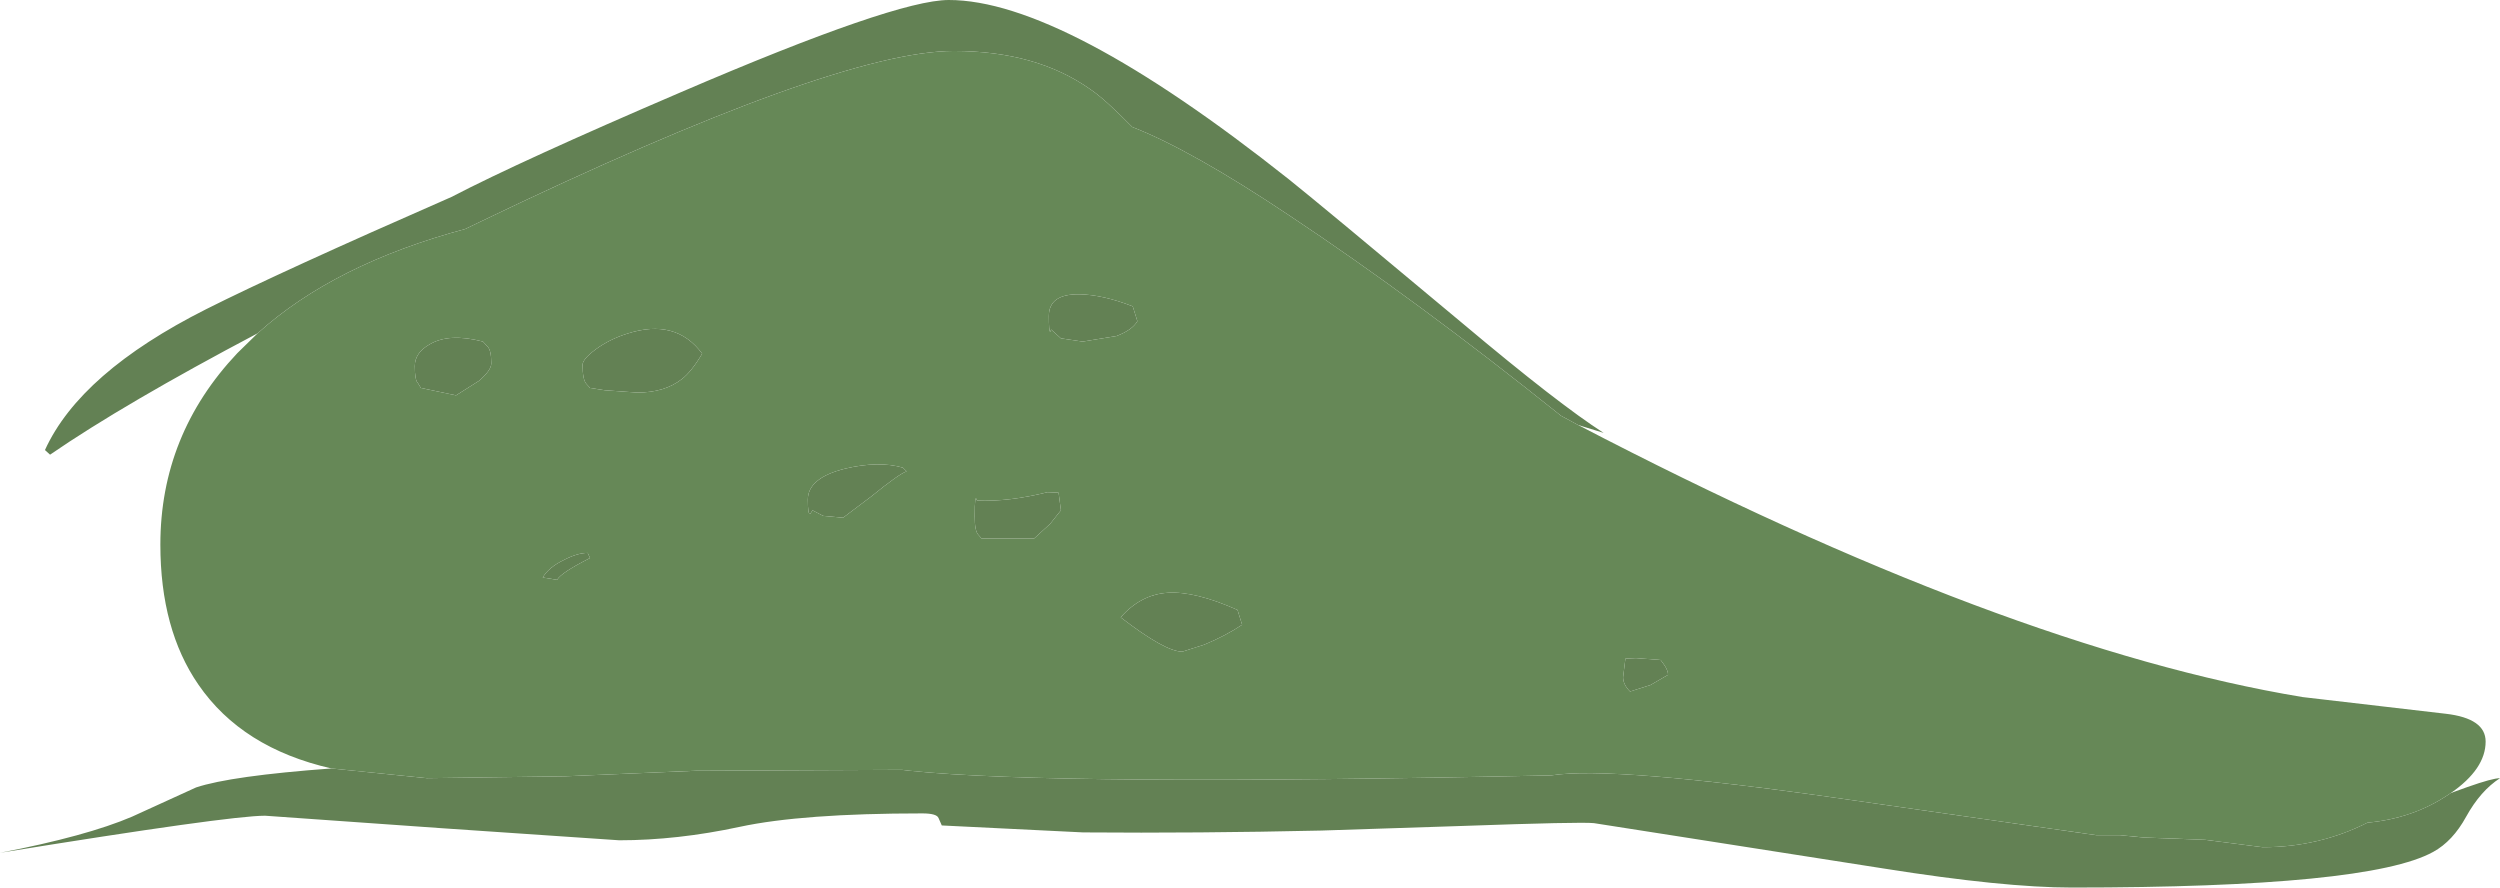 <?xml version="1.0" encoding="UTF-8" standalone="no"?>
<svg xmlns:ffdec="https://www.free-decompiler.com/flash" xmlns:xlink="http://www.w3.org/1999/xlink" ffdec:objectType="shape" height="95.75px" width="269.7px" xmlns="http://www.w3.org/2000/svg">
  <g transform="matrix(1.0, 0.0, 0.0, 1.0, 0.0, 0.0)">
    <path d="M35.75 82.9 L46.05 83.95 60.95 83.75 75.05 83.15 97.3 83.05 98.15 83.15 Q114.0 84.8 167.35 83.65 173.9 82.6 198.95 86.2 L226.15 90.1 228.65 90.1 228.7 90.1 231.25 90.35 237.9 90.6 244.1 91.4 Q250.15 91.4 255.4 88.75 260.3 88.3 264.1 85.75 L264.4 85.55 266.2 84.9 Q268.9 83.95 269.7 83.95 267.6 85.3 266.05 88.1 264.6 90.75 262.5 91.9 255.55 95.75 223.5 95.75 216.15 95.75 203.25 93.7 L171.95 88.8 Q170.5 88.65 157.85 89.1 L142.55 89.6 Q129.3 89.9 116.85 89.8 L101.6 89.05 101.25 88.25 Q101.05 87.75 99.5 87.75 86.55 87.75 79.8 89.2 73.05 90.65 66.8 90.65 L47.7 89.35 28.6 88.0 Q24.7 88.0 0.0 92.0 9.35 90.2 14.25 88.1 L21.15 84.95 Q24.9 83.7 35.75 82.9 M170.25 45.85 L168.4 44.85 Q152.8 32.35 139.1 23.25 128.55 16.2 122.15 13.7 119.15 10.65 117.65 9.65 111.8 5.5 102.9 5.5 90.15 5.5 51.75 23.95 L50.2 24.7 Q36.05 28.5 27.8 35.95 13.4 43.55 5.4 49.05 L4.85 48.55 Q8.65 40.2 22.25 33.35 30.2 29.35 48.7 21.25 56.2 17.35 73.45 9.95 96.6 0.0 102.35 0.0 114.65 0.0 139.05 19.35 142.55 22.15 157.8 34.9 168.15 43.6 173.0 46.7 L170.25 45.85 M179.55 71.75 Q179.95 72.35 179.95 72.8 L178.05 73.9 175.85 74.6 Q175.1 73.85 175.1 73.05 L175.35 71.05 176.5 71.0 179.15 71.2 179.55 71.75 M122.7 34.65 Q122.15 35.6 120.45 36.25 L116.8 36.85 114.45 36.5 113.4 35.55 113.3 35.8 Q113.15 35.75 113.15 34.1 113.15 31.7 116.45 31.75 119.0 31.8 122.2 33.05 L122.7 34.65 M114.2 53.15 L114.45 55.05 113.3 56.5 111.55 58.1 105.9 58.1 105.55 57.7 Q105.15 57.3 105.15 55.7 105.15 53.1 105.4 54.0 108.8 54.15 113.0 53.1 L114.2 53.15 M97.4 50.45 L97.8 50.85 Q96.95 51.15 94.0 53.55 L90.95 55.85 88.8 55.65 87.65 55.05 87.4 55.45 Q87.15 55.55 87.15 53.9 87.15 51.55 91.2 50.55 94.8 49.7 97.4 50.45 M129.9 69.55 L127.55 70.3 Q125.7 70.3 120.9 66.6 123.05 64.15 125.95 63.95 128.9 63.75 133.5 65.8 L134.0 67.4 Q132.2 68.6 129.9 69.55 M46.35 37.15 Q48.45 35.9 52.1 36.85 L52.55 37.35 Q53.0 37.7 53.0 39.2 53.0 39.95 51.65 41.1 L49.2 42.65 45.4 41.85 45.1 41.35 Q44.75 41.05 44.75 39.5 44.75 38.05 46.35 37.15 M63.25 41.4 Q62.85 40.95 62.85 39.35 62.85 38.75 64.25 37.7 65.75 36.6 67.65 36.0 72.9 34.3 75.75 38.15 74.6 40.1 73.55 40.9 71.7 42.35 68.75 42.35 L65.25 42.1 63.65 41.85 63.25 41.4 M63.4 59.65 L63.65 60.2 Q60.5 61.8 60.1 62.55 L58.55 62.3 Q59.2 61.2 60.85 60.4 62.3 59.65 63.4 59.65" fill="#638154" fill-rule="evenodd" stroke="none"/>
    <path d="M264.4 85.55 L264.1 85.75 Q260.3 88.3 255.4 88.75 250.15 91.4 244.1 91.4 L237.9 90.6 231.25 90.35 228.7 90.1 228.65 90.1 226.15 90.1 198.95 86.2 Q173.9 82.6 167.35 83.65 114.0 84.8 98.15 83.15 L97.3 83.05 75.05 83.15 60.95 83.75 46.05 83.95 35.75 82.9 Q26.1 80.7 21.4 73.85 17.3 67.9 17.3 58.75 17.3 46.9 25.6 38.1 L27.8 35.95 Q36.05 28.5 50.2 24.7 L51.75 23.95 Q90.15 5.5 102.9 5.5 111.8 5.5 117.65 9.65 119.15 10.65 122.15 13.7 128.55 16.2 139.1 23.25 152.8 32.35 168.4 44.85 L170.25 45.85 Q216.4 69.9 248.4 75.2 L263.85 77.0 Q268.15 77.5 268.15 80.0 268.15 82.95 264.4 85.55 M63.4 59.65 Q62.3 59.65 60.85 60.4 59.2 61.2 58.55 62.3 L60.1 62.55 Q60.5 61.8 63.65 60.2 L63.4 59.65 M63.25 41.4 L63.65 41.85 65.25 42.1 68.75 42.35 Q71.7 42.35 73.55 40.9 74.6 40.1 75.75 38.15 72.9 34.3 67.65 36.0 65.75 36.6 64.25 37.7 62.85 38.75 62.85 39.35 62.85 40.95 63.25 41.4 M46.35 37.15 Q44.75 38.05 44.75 39.5 44.75 41.05 45.1 41.35 L45.4 41.85 49.2 42.65 51.65 41.1 Q53.0 39.95 53.0 39.2 53.0 37.7 52.55 37.35 L52.1 36.85 Q48.45 35.9 46.35 37.15 M129.9 69.55 Q132.2 68.6 134.0 67.4 L133.5 65.8 Q128.9 63.75 125.95 63.95 123.05 64.15 120.9 66.6 125.7 70.3 127.55 70.3 L129.9 69.55 M97.4 50.45 Q94.8 49.7 91.2 50.55 87.15 51.55 87.15 53.9 87.15 55.55 87.4 55.45 L87.65 55.05 88.8 55.65 90.95 55.85 94.0 53.55 Q96.95 51.15 97.8 50.85 L97.4 50.45 M114.2 53.15 L113.0 53.1 Q108.8 54.15 105.4 54.0 105.15 53.1 105.15 55.7 105.15 57.3 105.55 57.7 L105.9 58.1 111.55 58.1 113.3 56.5 114.45 55.05 114.2 53.15 M122.7 34.65 L122.2 33.05 Q119.0 31.8 116.45 31.75 113.15 31.7 113.15 34.1 113.15 35.75 113.3 35.8 L113.4 35.55 114.45 36.5 116.8 36.85 120.45 36.25 Q122.15 35.6 122.7 34.65 M179.55 71.75 L179.15 71.2 176.5 71.0 175.35 71.05 175.1 73.05 Q175.1 73.85 175.85 74.6 L178.05 73.9 179.95 72.8 Q179.95 72.35 179.55 71.75" fill="#668857" fill-rule="evenodd" stroke="none"/>
  </g>
</svg>
